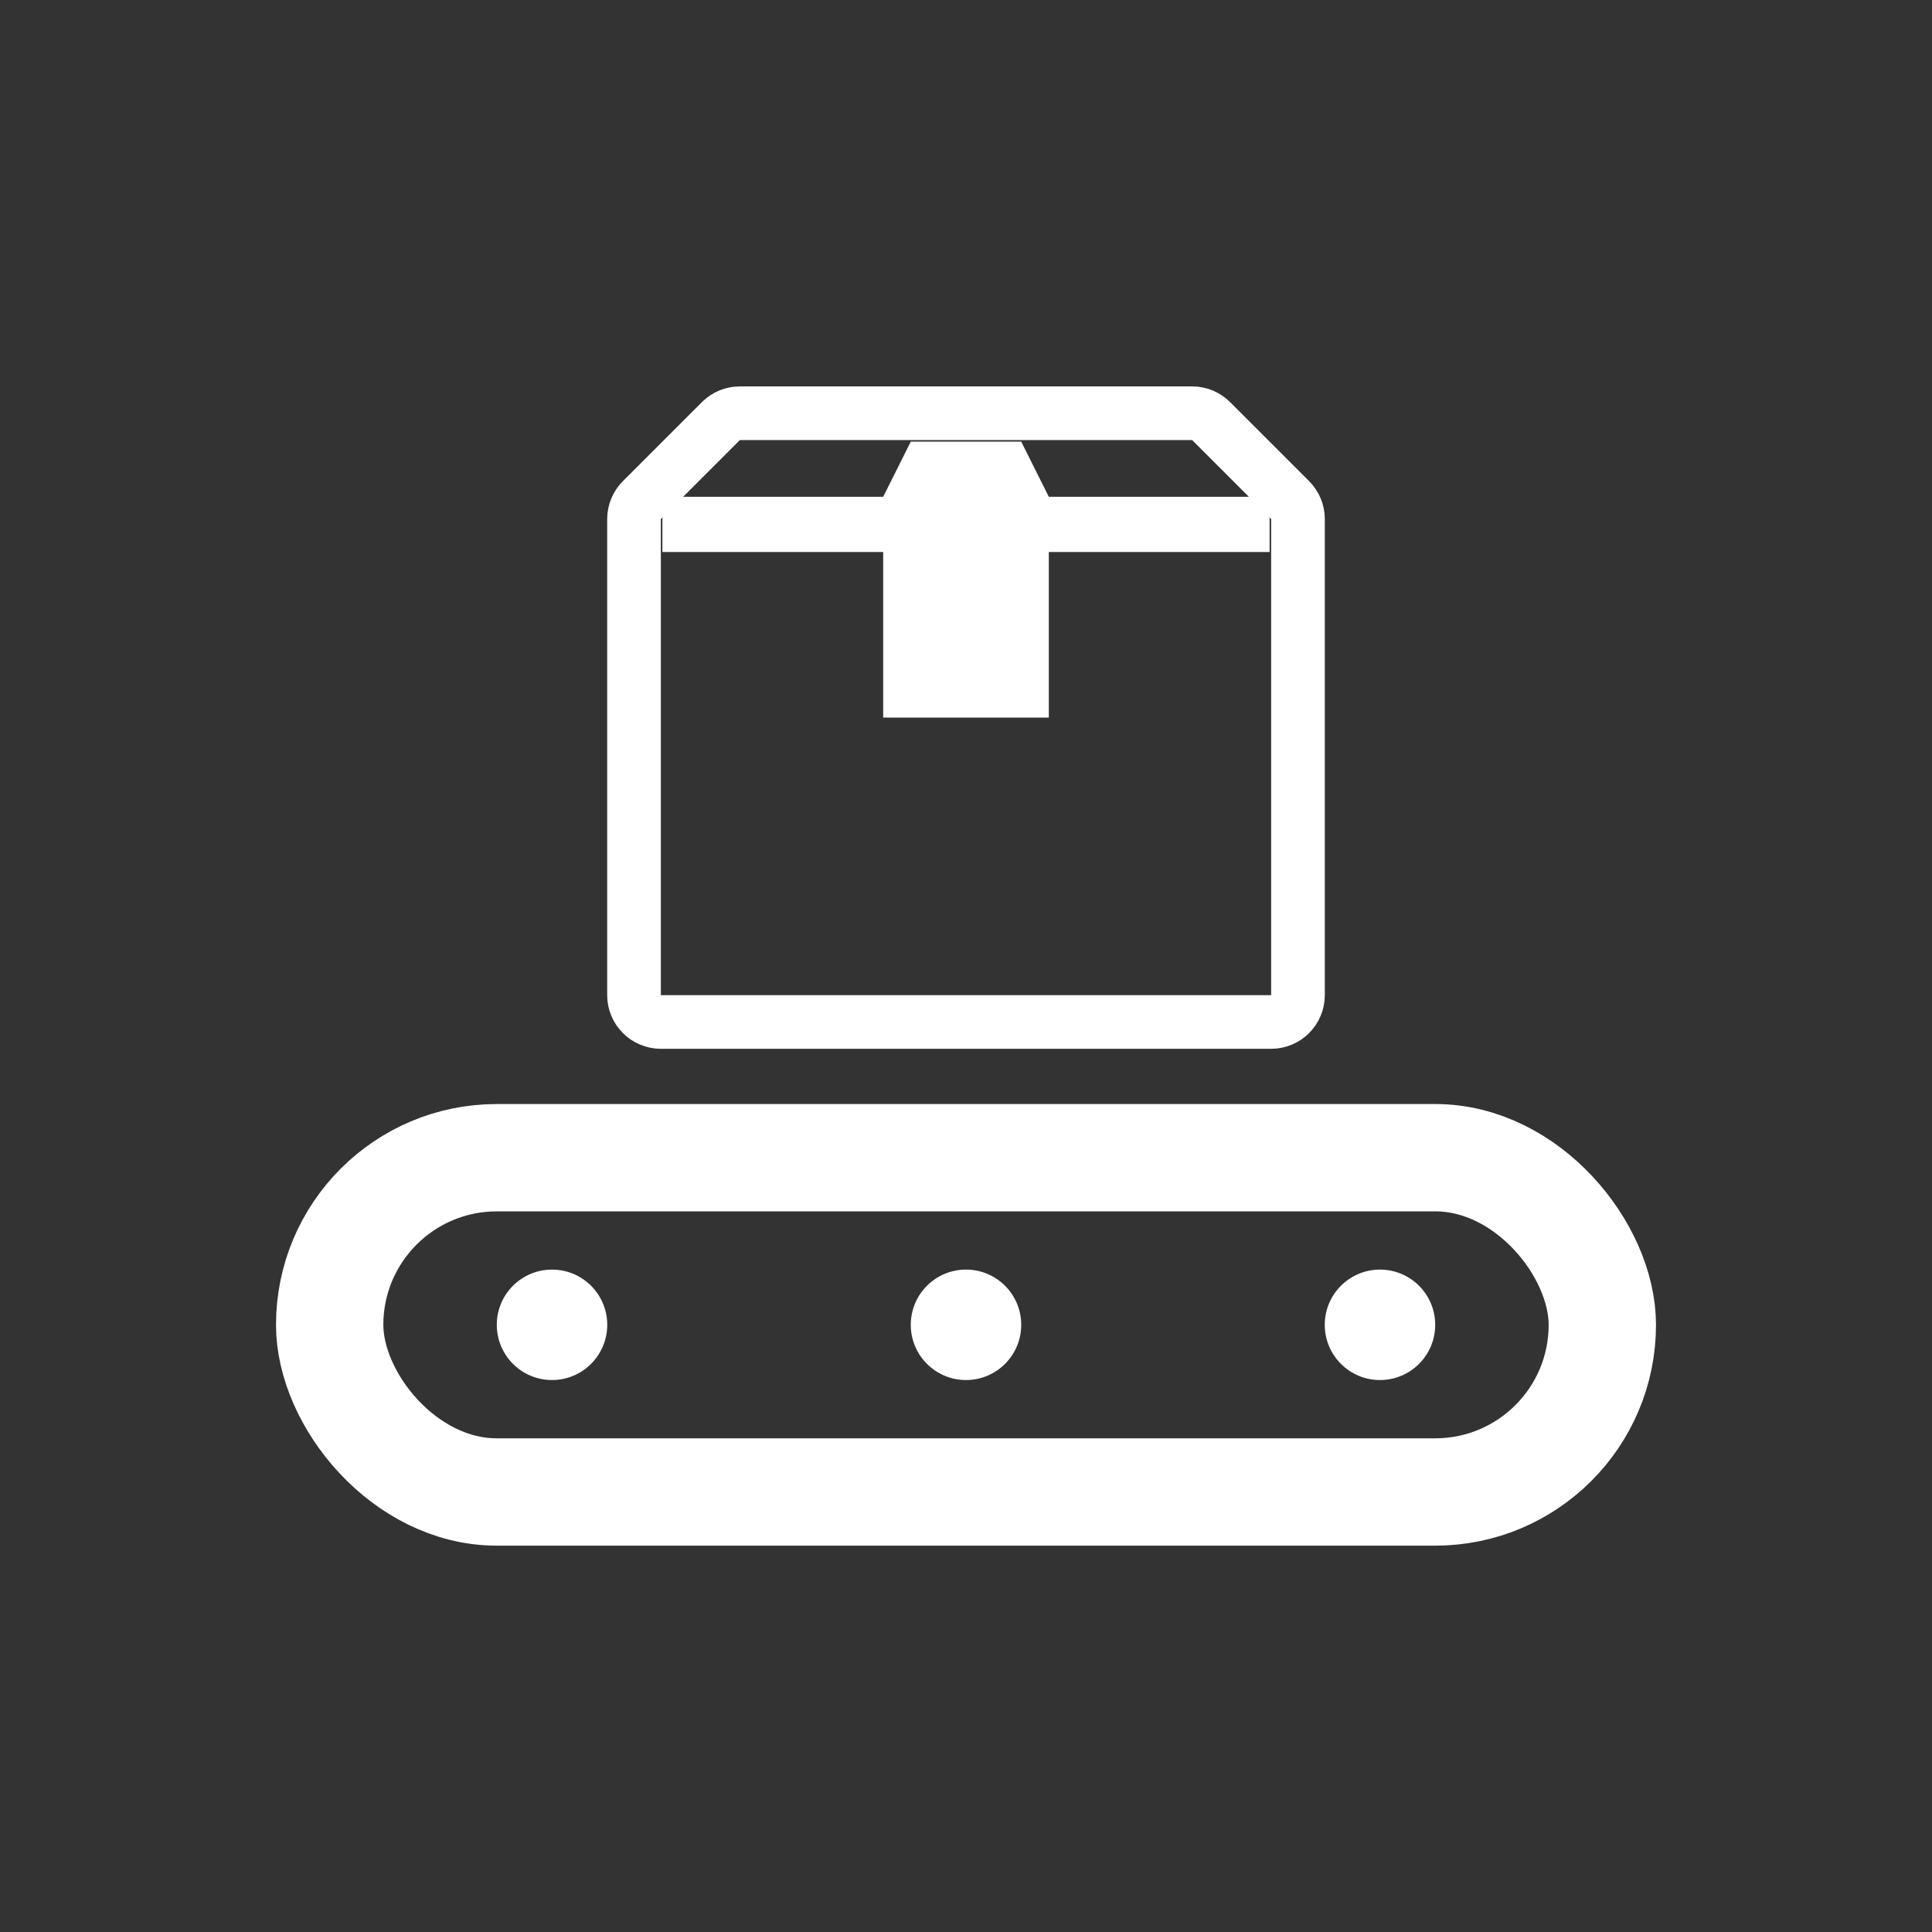 <svg width="36" height="36" viewBox="0 0 36 36" fill="none" xmlns="http://www.w3.org/2000/svg">
<rect x="0" y="0" width="36" height="36" fill="#333333" stroke="none"/>
<rect x="6.143" y="21.572" width="23.714" height="6.229" rx="3.114" stroke="white" stroke-width="2"/>
<circle cx="10.286" cy="24.686" r="1.029" fill="white"/>
<circle cx="25.714" cy="24.686" r="1.029" fill="white"/>
<circle cx="18" cy="24.686" r="1.029" fill="white"/>
<path d="M13.432 7.847C13.526 7.753 13.653 7.7 13.786 7.7H22.214C22.347 7.7 22.474 7.753 22.568 7.847L24.039 9.318C24.133 9.412 24.186 9.539 24.186 9.671V18.543C24.186 18.819 23.962 19.043 23.686 19.043H12.314C12.038 19.043 11.814 18.819 11.814 18.543V9.671C11.814 9.539 11.867 9.412 11.961 9.318L13.432 7.847Z" stroke="white"/>
<path d="M16.971 8.229H19.029L19.543 9.257V13.371H16.457V9.257L16.971 8.229Z" fill="white"/>
<rect x="12.343" y="9.257" width="11.314" height="1.029" fill="white"/>
</svg>
